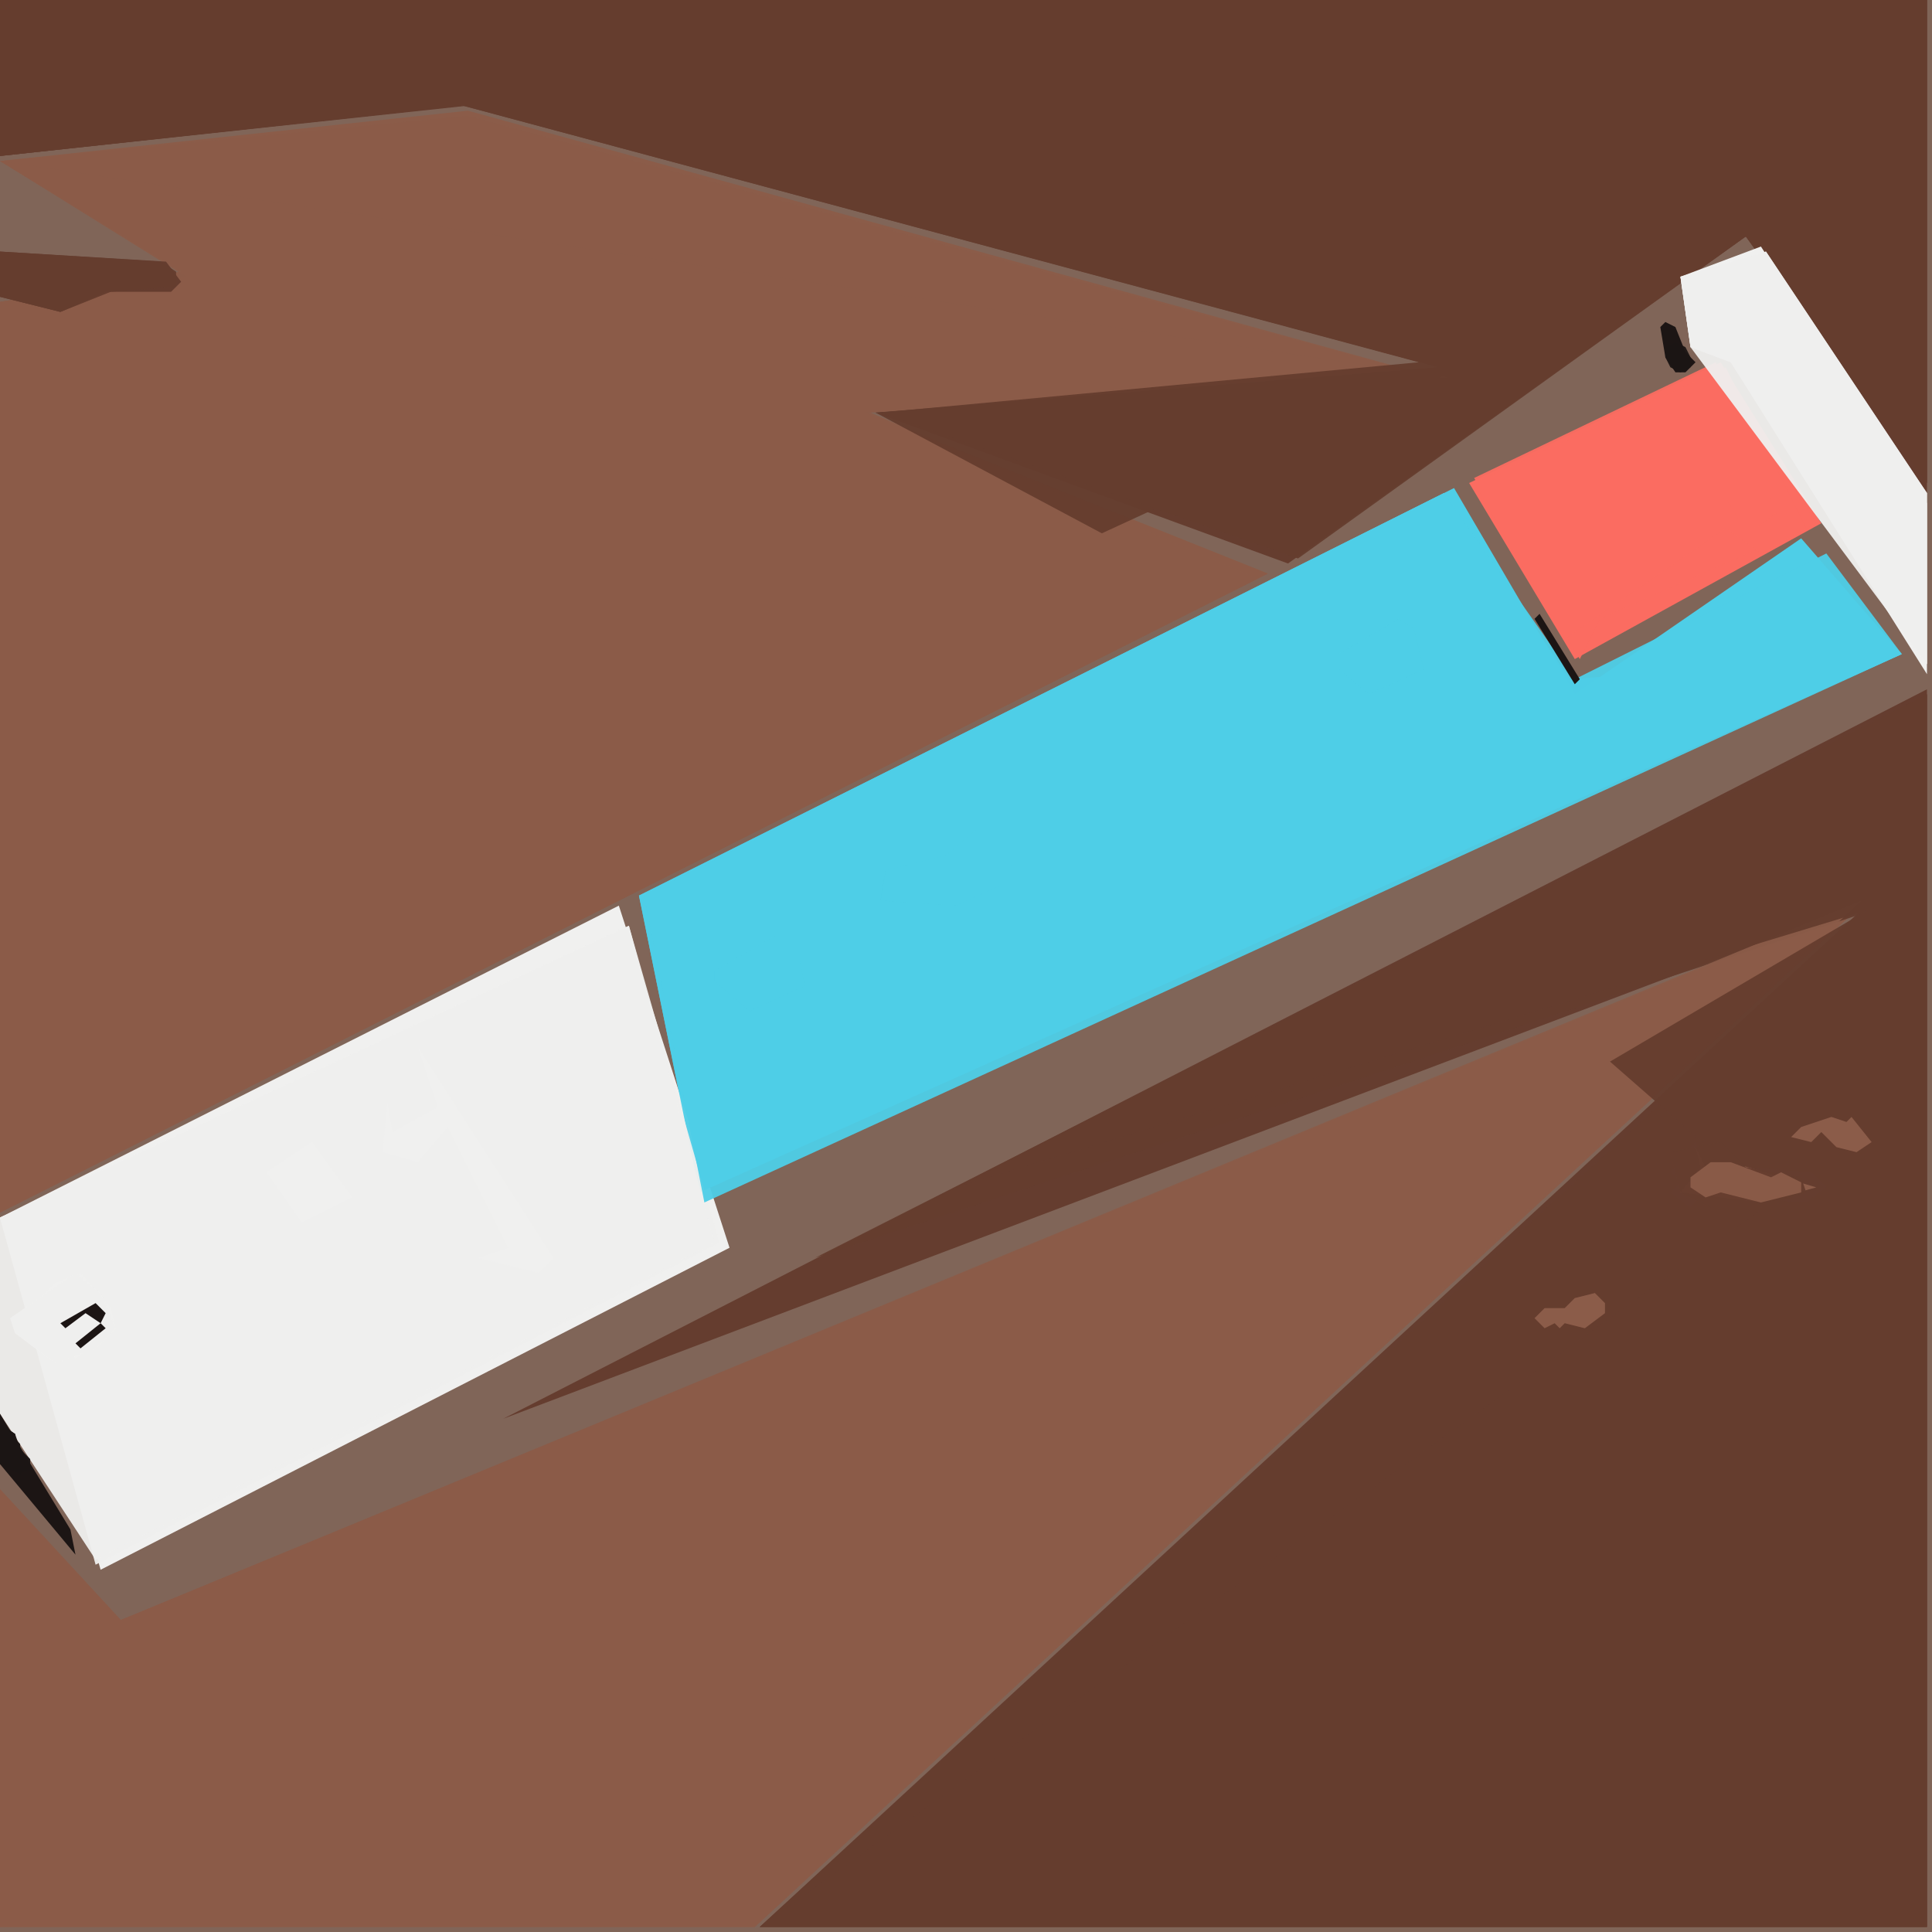 <svg xmlns="http://www.w3.org/2000/svg" width="768" height="768" viewBox="0 0 384 384">
<rect width="384" height="384" fill="#806558"/>
<polygon points="371.0,179.0 24.0,322.0 0.0,296.0 0.0,383.0 150.0,383.0" fill="#8b5c49" />
<polygon points="289.0,76.0 93.0,22.0 0.0,32.0 37.0,55.0 0.0,60.0 0.0,241.0 252.0,114.0 172.0,82.0" fill="#8b5c49" />
<polygon points="383.0,137.0 100.0,282.0 372.0,179.0 151.0,383.0 383.0,383.0" fill="#653d2f" />
<polygon points="378.0,130.0 358.0,107.0 313.0,138.0 289.0,97.0 127.0,178.0 139.0,237.0" fill="#4ecee7" />
<polygon points="0.0,0.0 0.0,31.0 93.0,21.0 286.0,73.0 174.0,82.0 256.0,112.0 347.0,47.0 383.0,98.0 383.0,0.0" fill="#653d2f" />
<polygon points="123.0,180.0 0.0,242.0 20.0,312.0 145.0,248.0" fill="#f0f0ef" />
<polygon points="371.0,179.0 24.0,322.0 0.0,296.0 0.0,383.0 150.0,383.0" fill="#8b5c49" opacity="0.95" />
<polygon points="288.0,75.0 0.0,32.0 36.0,54.0 0.0,60.0 0.0,241.0 252.0,114.0 172.0,82.0" fill="#8b5c49" opacity="0.95" />
<polygon points="383.0,138.0 162.0,250.0 372.0,181.0 151.0,383.0 383.0,383.0" fill="#653d2f" opacity="0.95" />
<polygon points="370.0,179.0 24.0,322.0 0.0,296.0 0.0,383.0 150.0,383.0" fill="#8b5c49" opacity="0.95" />
<polygon points="285.0,75.0 93.0,23.0 0.0,32.0 36.0,54.0 0.0,60.0 0.0,241.0 250.0,115.0 173.0,82.0" fill="#8b5c49" opacity="0.95" />
<polygon points="378.0,130.0 312.0,135.0 287.0,98.0 127.0,178.0 139.0,237.0" fill="#4ecee7" opacity="0.95" />
<polygon points="0.0,0.0 0.0,31.0 92.0,21.0 286.0,73.0 174.0,82.0 219.0,106.0 347.0,47.0 383.0,96.0 383.0,0.0" fill="#653d2f" opacity="0.95" />
<polygon points="125.0,184.0 0.0,242.0 19.0,311.0 143.0,247.0" fill="#f0f0ef" opacity="0.95" />
<polygon points="383.0,138.0 190.0,236.0 371.0,181.0 320.0,211.0 352.0,239.0 151.0,383.0 383.0,383.0" fill="#653d2f" opacity="0.95" />
<polygon points="378.0,130.0 363.0,110.0 313.0,135.0 287.0,98.0 128.0,178.0 140.0,239.0" fill="#4ecee7" opacity="0.95" />
<polygon points="0.0,0.0 0.0,31.0 92.0,21.0 282.0,72.0 175.0,82.0 258.0,111.0 347.0,47.0 383.0,96.0 383.0,0.0" fill="#653d2f" opacity="0.95" />
<polygon points="125.0,184.0 0.0,242.0 0.0,281.0 19.0,310.0 142.0,247.0" fill="#f0f0ef" opacity="0.95" />
<polygon points="342.0,72.0 292.0,96.0 313.0,131.0 362.0,104.0" fill="#fb6c61" />
<polygon points="334.0,55.0 336.0,69.0 344.0,72.0 383.0,134.0 383.0,100.0 350.0,49.0" fill="#f0f0ef" />
<polygon points="341.0,72.0 293.0,95.0 314.0,131.0 318.0,123.0 361.0,104.0" fill="#fb6c61" opacity="0.95" />
<polygon points="334.0,55.0 336.0,69.0 344.0,72.0 383.0,132.0 383.0,98.0 351.0,50.0" fill="#f0f0ef" opacity="0.95" />
<polygon points="343.0,73.0 293.0,96.0 311.0,127.0 343.0,105.0 350.0,110.0 359.0,105.0" fill="#fb6c61" opacity="0.95" />
<polygon points="334.0,55.0 336.0,69.0 383.0,132.0 383.0,98.0 351.0,50.0" fill="#f0f0ef" opacity="0.95" />
<polygon points="62.0,227.0 70.0,238.0 60.0,243.0 53.0,233.0" fill="#f0f0ef" />
<polygon points="83.0,208.0 110.0,250.0 107.0,253.0 95.0,250.0 101.0,248.0 89.0,224.0 83.0,231.0 76.0,229.0 77.0,219.0 78.0,225.0 87.0,220.0" fill="#f0f0ef" />
<polygon points="0.0,50.0 0.0,59.0 12.0,62.0 21.0,58.0 34.0,58.0 36.0,56.0 33.0,52.0" fill="#653d2f" />
<polygon points="16.0,253.0 22.0,260.0 23.0,264.0 15.0,270.0 7.0,259.0 11.0,255.0" fill="#f0f0ef" />
<polygon points="216.0,152.0 231.0,176.0 229.0,179.0 214.0,154.0" fill="#4ecee7" />
<polygon points="15.0,253.0 20.0,257.0 23.0,264.0 19.0,268.0 11.0,271.0 3.0,265.0 2.0,262.0" fill="#f0f0ef" opacity="0.95" />
<polygon points="266.0,160.0 273.0,167.0 271.0,169.0 263.0,172.0 258.0,165.0" fill="#4ecee7" />
<polygon points="201.0,172.0 199.0,176.0 190.0,180.0 175.0,179.0 176.0,173.0 188.0,170.0 194.0,165.0" fill="#4ecee7" opacity="0.95" />
<polygon points="278.0,122.0 281.0,125.0 283.0,129.0 282.0,130.0 284.0,132.0 281.0,135.0 276.0,137.0 270.0,128.0" fill="#4ecee7" />
<polygon points="154.0,186.0 159.0,191.0 160.0,196.0 149.0,201.0 142.0,195.0 142.0,193.0" fill="#4ecee7" opacity="0.95" />
<polygon points="278.0,123.0 281.0,125.0 283.0,133.0 272.0,138.0 266.0,133.0 266.0,130.0" fill="#4ecee7" opacity="0.95" />
<polygon points="0.0,281.0 0.0,291.0 15.0,309.0 14.0,304.0" fill="#1c1514" />
<polygon points="0.0,50.0 0.0,59.0 12.0,62.0 22.0,58.0 35.0,57.0 35.0,54.0 32.0,52.0" fill="#653d2f" opacity="0.95" />
<polygon points="227.0,179.0 230.0,182.0 231.0,181.0 235.0,187.0 231.0,190.0 229.0,188.0 224.0,191.0 219.0,185.0 223.0,182.0 225.0,183.0" fill="#4ecee7" />
<polygon points="332.0,233.0 337.0,227.0 339.0,231.0 343.0,229.0 347.0,232.0 360.0,233.0 363.0,236.0 359.0,239.0 342.0,238.0 340.0,240.0 338.0,238.0 336.0,240.0 332.0,237.0 334.0,235.0" fill="#653d2f" />
<polygon points="334.0,237.0 350.0,239.0 361.0,236.0 344.0,231.0 339.0,232.0 337.0,228.0 338.0,232.0" fill="#8b5c49" />
<polygon points="332.0,229.0 342.0,227.0 347.0,232.0 358.0,234.0 359.0,237.0 350.0,240.0 340.0,240.0 334.0,237.0" fill="#653d2f" opacity="0.95" />
<polygon points="346.0,93.0 353.0,100.0 353.0,102.0 349.0,105.0 346.0,104.0 343.0,99.0 343.0,95.0" fill="#fb6c61" opacity="0.95" />
<polygon points="345.0,97.0 347.0,99.0 349.0,97.0 351.0,99.0 350.0,100.0 352.0,102.0 347.0,106.0 345.0,104.0 346.0,102.0 343.0,99.0" fill="#fb6c61" />
<polygon points="306.0,122.0 305.0,123.0 313.0,136.0 314.0,135.0" fill="#1c1514" />
<polygon points="356.0,226.0 360.0,227.0 362.0,225.0 365.0,228.0 369.0,229.0 372.0,227.0 368.0,222.0 367.0,223.0 364.0,222.0 358.0,224.0" fill="#8b5c49" />
<polygon points="331.0,64.0 330.0,65.0 331.0,71.0 333.0,74.0 335.0,74.0 337.0,72.0 335.0,70.0 333.0,65.0" fill="#1c1514" />
<polygon points="319.0,259.0 317.0,257.0 313.0,258.0 311.0,260.0 307.0,260.0 305.0,262.0 307.0,264.0 309.0,263.0 310.0,264.0 311.0,263.0 315.0,264.0 319.0,261.0" fill="#8b5c49" />
<polygon points="336.0,234.0 336.0,236.0 339.0,238.0 342.0,237.0 350.0,239.0 358.0,237.0 358.0,235.0 354.0,233.0 352.0,234.0 344.0,231.0 340.0,231.0" fill="#8b5c49" opacity="0.95" />
<polygon points="19.0,259.0 12.0,263.0 13.0,264.0 17.0,261.0 20.0,263.0 15.0,267.0 16.0,268.0 21.0,264.0 20.0,263.0 21.0,261.0" fill="#1c1514" />
<polygon points="0.0,283.0 0.0,291.0 4.0,293.0 6.0,292.0 6.0,290.0 4.0,288.0 3.0,285.0" fill="#1c1514" opacity="0.95" />
<polygon points="333.0,68.0 331.0,69.0 331.0,71.0 332.0,73.0 334.0,74.0 336.0,73.0 336.0,71.0 335.0,69.0" fill="#1c1514" opacity="0.95" />
<polygon points="0.0,283.0 0.0,291.0 1.0,291.0 4.0,289.0 4.0,287.0 3.0,286.0 3.0,285.0" fill="#1c1514" opacity="0.95" />
</svg>